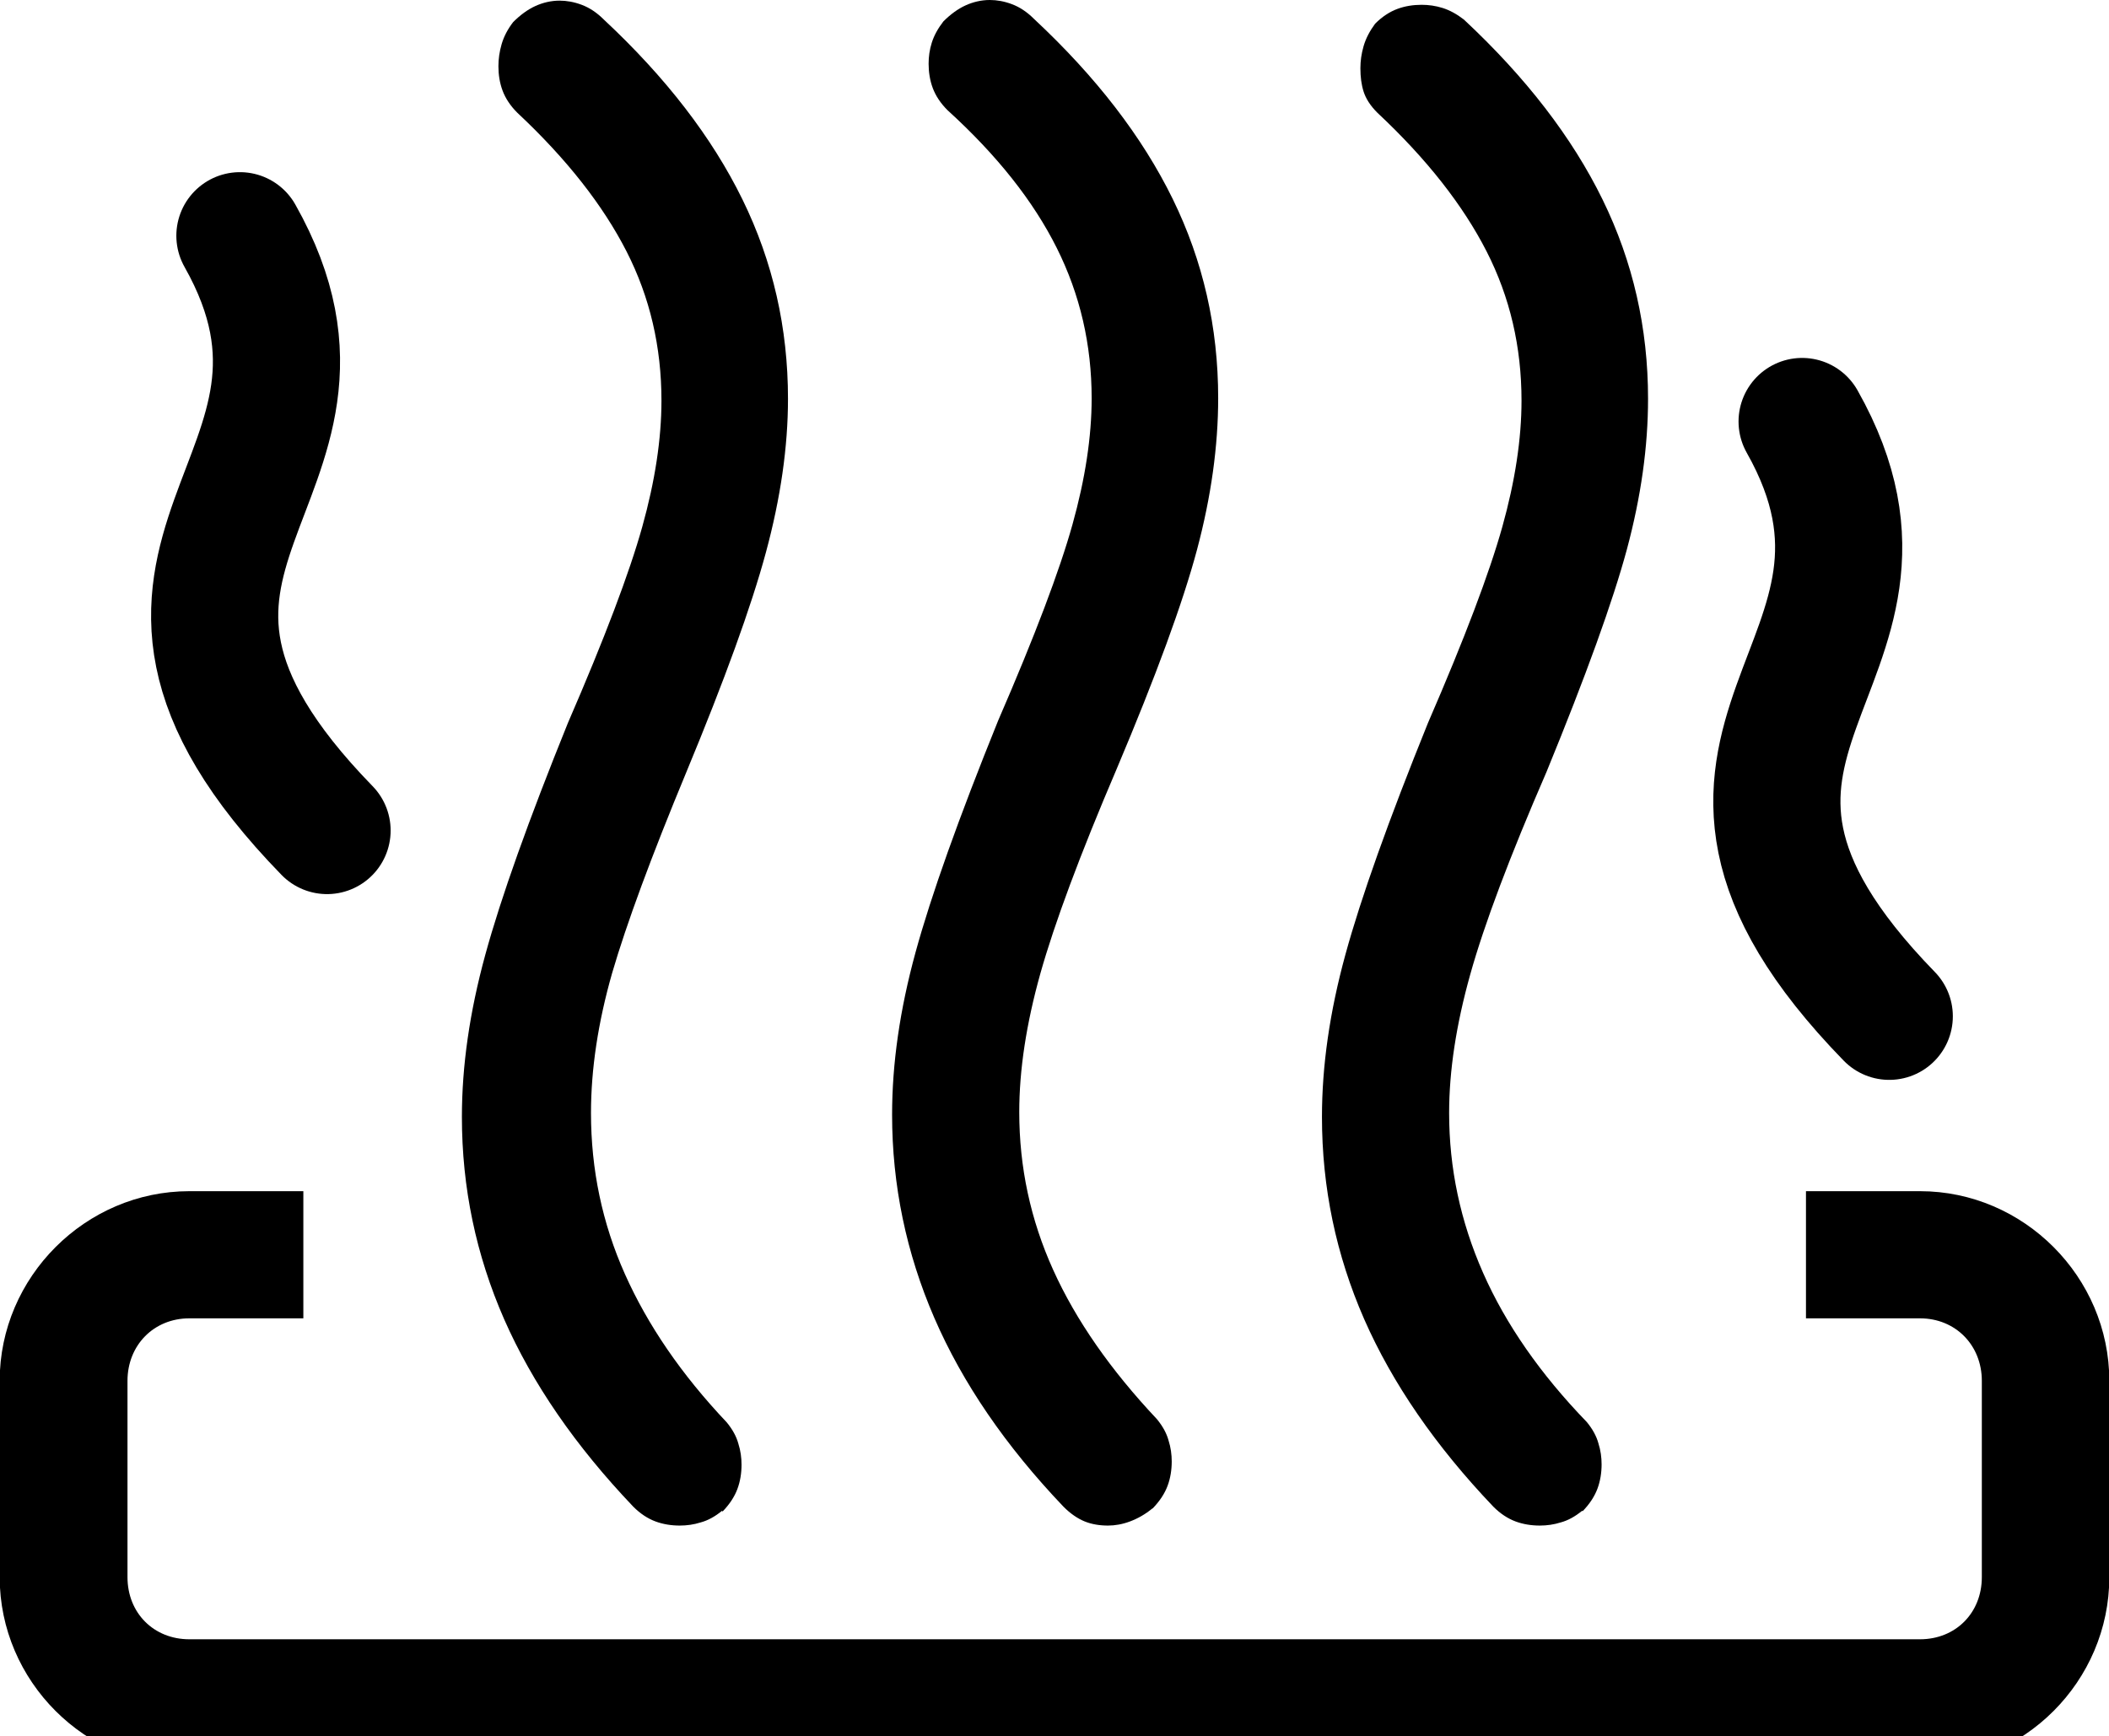 <?xml version="1.0" encoding="UTF-8" standalone="no"?>
<!-- Created with Inkscape (http://www.inkscape.org/) -->

<svg
   width="24.886"
   height="20.49"
   viewBox="0 0 6.584 5.421"
   version="1.1"
   id="svg5"
   xml:space="preserve"
   xmlns="http://www.w3.org/2000/svg"
   xmlns:svg="http://www.w3.org/2000/svg"><defs
     id="defs2" /><g
     id="layer1"
     transform="translate(76.056,-142.142)"><path
       id="rect349"
       style="color:#000000;fill:#000000;stroke-linecap:round;-inkscape-stroke:none;paint-order:stroke fill markers"
       d="M -75.465 145.861 C -75.789 145.861 -76.057 146.129 -76.057 146.453 L -76.057 147.066 C -76.057 147.391 -75.789 147.658 -75.465 147.658 L -70.062 147.658 C -69.738 147.658 -69.471 147.391 -69.471 147.066 L -69.471 146.453 C -69.471 146.129 -69.738 145.861 -70.062 145.861 L -70.418 145.861 L -70.418 146.258 L -70.062 146.258 C -69.951 146.258 -69.869 146.342 -69.869 146.453 L -69.869 147.066 C -69.869 147.178 -69.951 147.26 -70.062 147.26 L -75.465 147.26 C -75.576 147.26 -75.658 147.178 -75.658 147.066 L -75.658 146.453 C -75.658 146.342 -75.576 146.258 -75.465 146.258 L -75.109 146.258 L -75.109 145.861 L -75.465 145.861 z " /><path
       d="m -73.802,146.859 c -0.022,0.018 -0.044,0.03 -0.066,0.036 -0.022,0.007 -0.044,0.01 -0.066,0.01 -0.026,0 -0.052,-0.004 -0.076,-0.013 -0.024,-0.009 -0.047,-0.024 -0.069,-0.046 -0.181,-0.19 -0.315,-0.385 -0.403,-0.585 -0.088,-0.201 -0.132,-0.411 -0.132,-0.632 0,-0.159 0.024,-0.327 0.073,-0.506 0.049,-0.179 0.135,-0.42 0.258,-0.724 0.115,-0.265 0.192,-0.469 0.232,-0.612 0.04,-0.143 0.06,-0.275 0.06,-0.394 0,-0.168 -0.036,-0.323 -0.109,-0.466 -0.073,-0.143 -0.186,-0.288 -0.341,-0.433 -0.022,-0.022 -0.037,-0.045 -0.046,-0.069 -0.009,-0.024 -0.013,-0.05 -0.013,-0.076 0,-0.022 0.003,-0.045 0.01,-0.069 0.007,-0.024 0.019,-0.047 0.036,-0.069 0.022,-0.022 0.045,-0.039 0.069,-0.05 0.024,-0.011 0.05,-0.017 0.076,-0.017 0.022,0 0.045,0.004 0.069,0.013 0.024,0.009 0.047,0.024 0.069,0.046 0.194,0.181 0.338,0.368 0.433,0.562 0.095,0.194 0.142,0.401 0.142,0.622 0,0.15 -0.023,0.31 -0.069,0.48 -0.046,0.17 -0.129,0.398 -0.248,0.685 -0.11,0.265 -0.187,0.474 -0.232,0.628 -0.044,0.154 -0.066,0.3 -0.066,0.437 0,0.176 0.035,0.344 0.106,0.503 0.071,0.159 0.176,0.313 0.318,0.463 0.018,0.022 0.03,0.044 0.036,0.066 0.007,0.022 0.01,0.044 0.01,0.066 0,0.026 -0.004,0.052 -0.013,0.076 -0.009,0.024 -0.024,0.047 -0.046,0.07 z"
       id="path1984" /><path
       d="m -71.117,146.859 c -0.022,0.018 -0.044,0.03 -0.066,0.036 -0.022,0.007 -0.044,0.01 -0.066,0.01 -0.026,0 -0.052,-0.004 -0.076,-0.013 -0.024,-0.009 -0.047,-0.024 -0.069,-0.046 -0.181,-0.19 -0.315,-0.385 -0.403,-0.585 -0.088,-0.201 -0.132,-0.411 -0.132,-0.632 0,-0.159 0.024,-0.327 0.073,-0.506 0.049,-0.179 0.135,-0.42 0.258,-0.724 0.115,-0.265 0.192,-0.469 0.232,-0.612 0.04,-0.143 0.06,-0.275 0.06,-0.394 0,-0.168 -0.036,-0.323 -0.109,-0.466 -0.073,-0.143 -0.186,-0.288 -0.341,-0.433 -0.022,-0.022 -0.036,-0.044 -0.043,-0.066 -0.007,-0.022 -0.01,-0.046 -0.01,-0.073 0,-0.022 0.003,-0.045 0.01,-0.069 0.007,-0.024 0.019,-0.047 0.036,-0.07 0.022,-0.022 0.045,-0.037 0.069,-0.046 0.024,-0.009 0.05,-0.013 0.076,-0.013 0.022,0 0.044,0.003 0.066,0.01 0.022,0.007 0.044,0.019 0.066,0.036 0.194,0.181 0.338,0.368 0.433,0.562 0.095,0.194 0.142,0.401 0.142,0.622 0,0.15 -0.022,0.306 -0.066,0.47 -0.044,0.163 -0.128,0.395 -0.251,0.695 -0.115,0.265 -0.194,0.475 -0.238,0.632 -0.044,0.157 -0.066,0.301 -0.066,0.433 0,0.172 0.035,0.338 0.106,0.499 0.071,0.161 0.179,0.316 0.324,0.466 0.018,0.022 0.03,0.044 0.036,0.066 0.007,0.022 0.01,0.044 0.01,0.066 0,0.026 -0.004,0.052 -0.013,0.076 -0.009,0.024 -0.024,0.047 -0.046,0.07 z"
       id="path1982" /><path
       d="m -72.459,146.852 c -0.022,0.018 -0.045,0.031 -0.069,0.04 -0.024,0.009 -0.047,0.013 -0.069,0.013 -0.026,0 -0.051,-0.004 -0.073,-0.013 -0.022,-0.009 -0.044,-0.024 -0.066,-0.046 -0.181,-0.19 -0.315,-0.386 -0.403,-0.589 -0.088,-0.203 -0.132,-0.415 -0.132,-0.635 0,-0.159 0.024,-0.327 0.073,-0.506 0.049,-0.179 0.135,-0.42 0.258,-0.724 0.115,-0.265 0.192,-0.469 0.232,-0.612 0.04,-0.143 0.06,-0.275 0.06,-0.394 0,-0.168 -0.036,-0.324 -0.109,-0.47 -0.073,-0.146 -0.186,-0.289 -0.341,-0.43 -0.022,-0.022 -0.037,-0.045 -0.046,-0.069 -0.009,-0.024 -0.013,-0.05 -0.013,-0.076 0,-0.022 0.003,-0.044 0.01,-0.066 0.007,-0.022 0.019,-0.044 0.036,-0.066 0.022,-0.022 0.045,-0.039 0.069,-0.05 0.024,-0.011 0.05,-0.017 0.076,-0.017 0.022,0 0.045,0.004 0.069,0.013 0.024,0.009 0.047,0.024 0.069,0.046 0.194,0.181 0.338,0.368 0.433,0.562 0.095,0.194 0.142,0.401 0.142,0.622 0,0.15 -0.022,0.308 -0.066,0.473 -0.044,0.165 -0.128,0.394 -0.251,0.685 -0.115,0.269 -0.194,0.482 -0.238,0.638 -0.044,0.157 -0.066,0.301 -0.066,0.433 0,0.172 0.035,0.336 0.106,0.493 0.071,0.157 0.179,0.312 0.324,0.466 0.018,0.022 0.03,0.044 0.036,0.066 0.007,0.022 0.01,0.044 0.01,0.066 0,0.026 -0.004,0.052 -0.013,0.076 -0.009,0.024 -0.024,0.047 -0.046,0.07 z"
       id="path131" /><path
       style="fill:none;fill-opacity:1;stroke:#000000;stroke-width:0.397;stroke-linecap:round;stroke-dasharray:none;stroke-opacity:1;paint-order:stroke fill markers"
       d="m -75.307,142.878 c 0.435,0.77 -0.575,0.987 0.272,1.857"
       id="path1200" /><path
       style="fill:none;fill-opacity:1;stroke:#000000;stroke-width:0.397;stroke-linecap:round;stroke-dasharray:none;stroke-opacity:1;paint-order:stroke fill markers"
       d="m -70.43,143.458 c 0.435,0.77 -0.575,0.987 0.272,1.857"
       id="path1251" /></g></svg>
